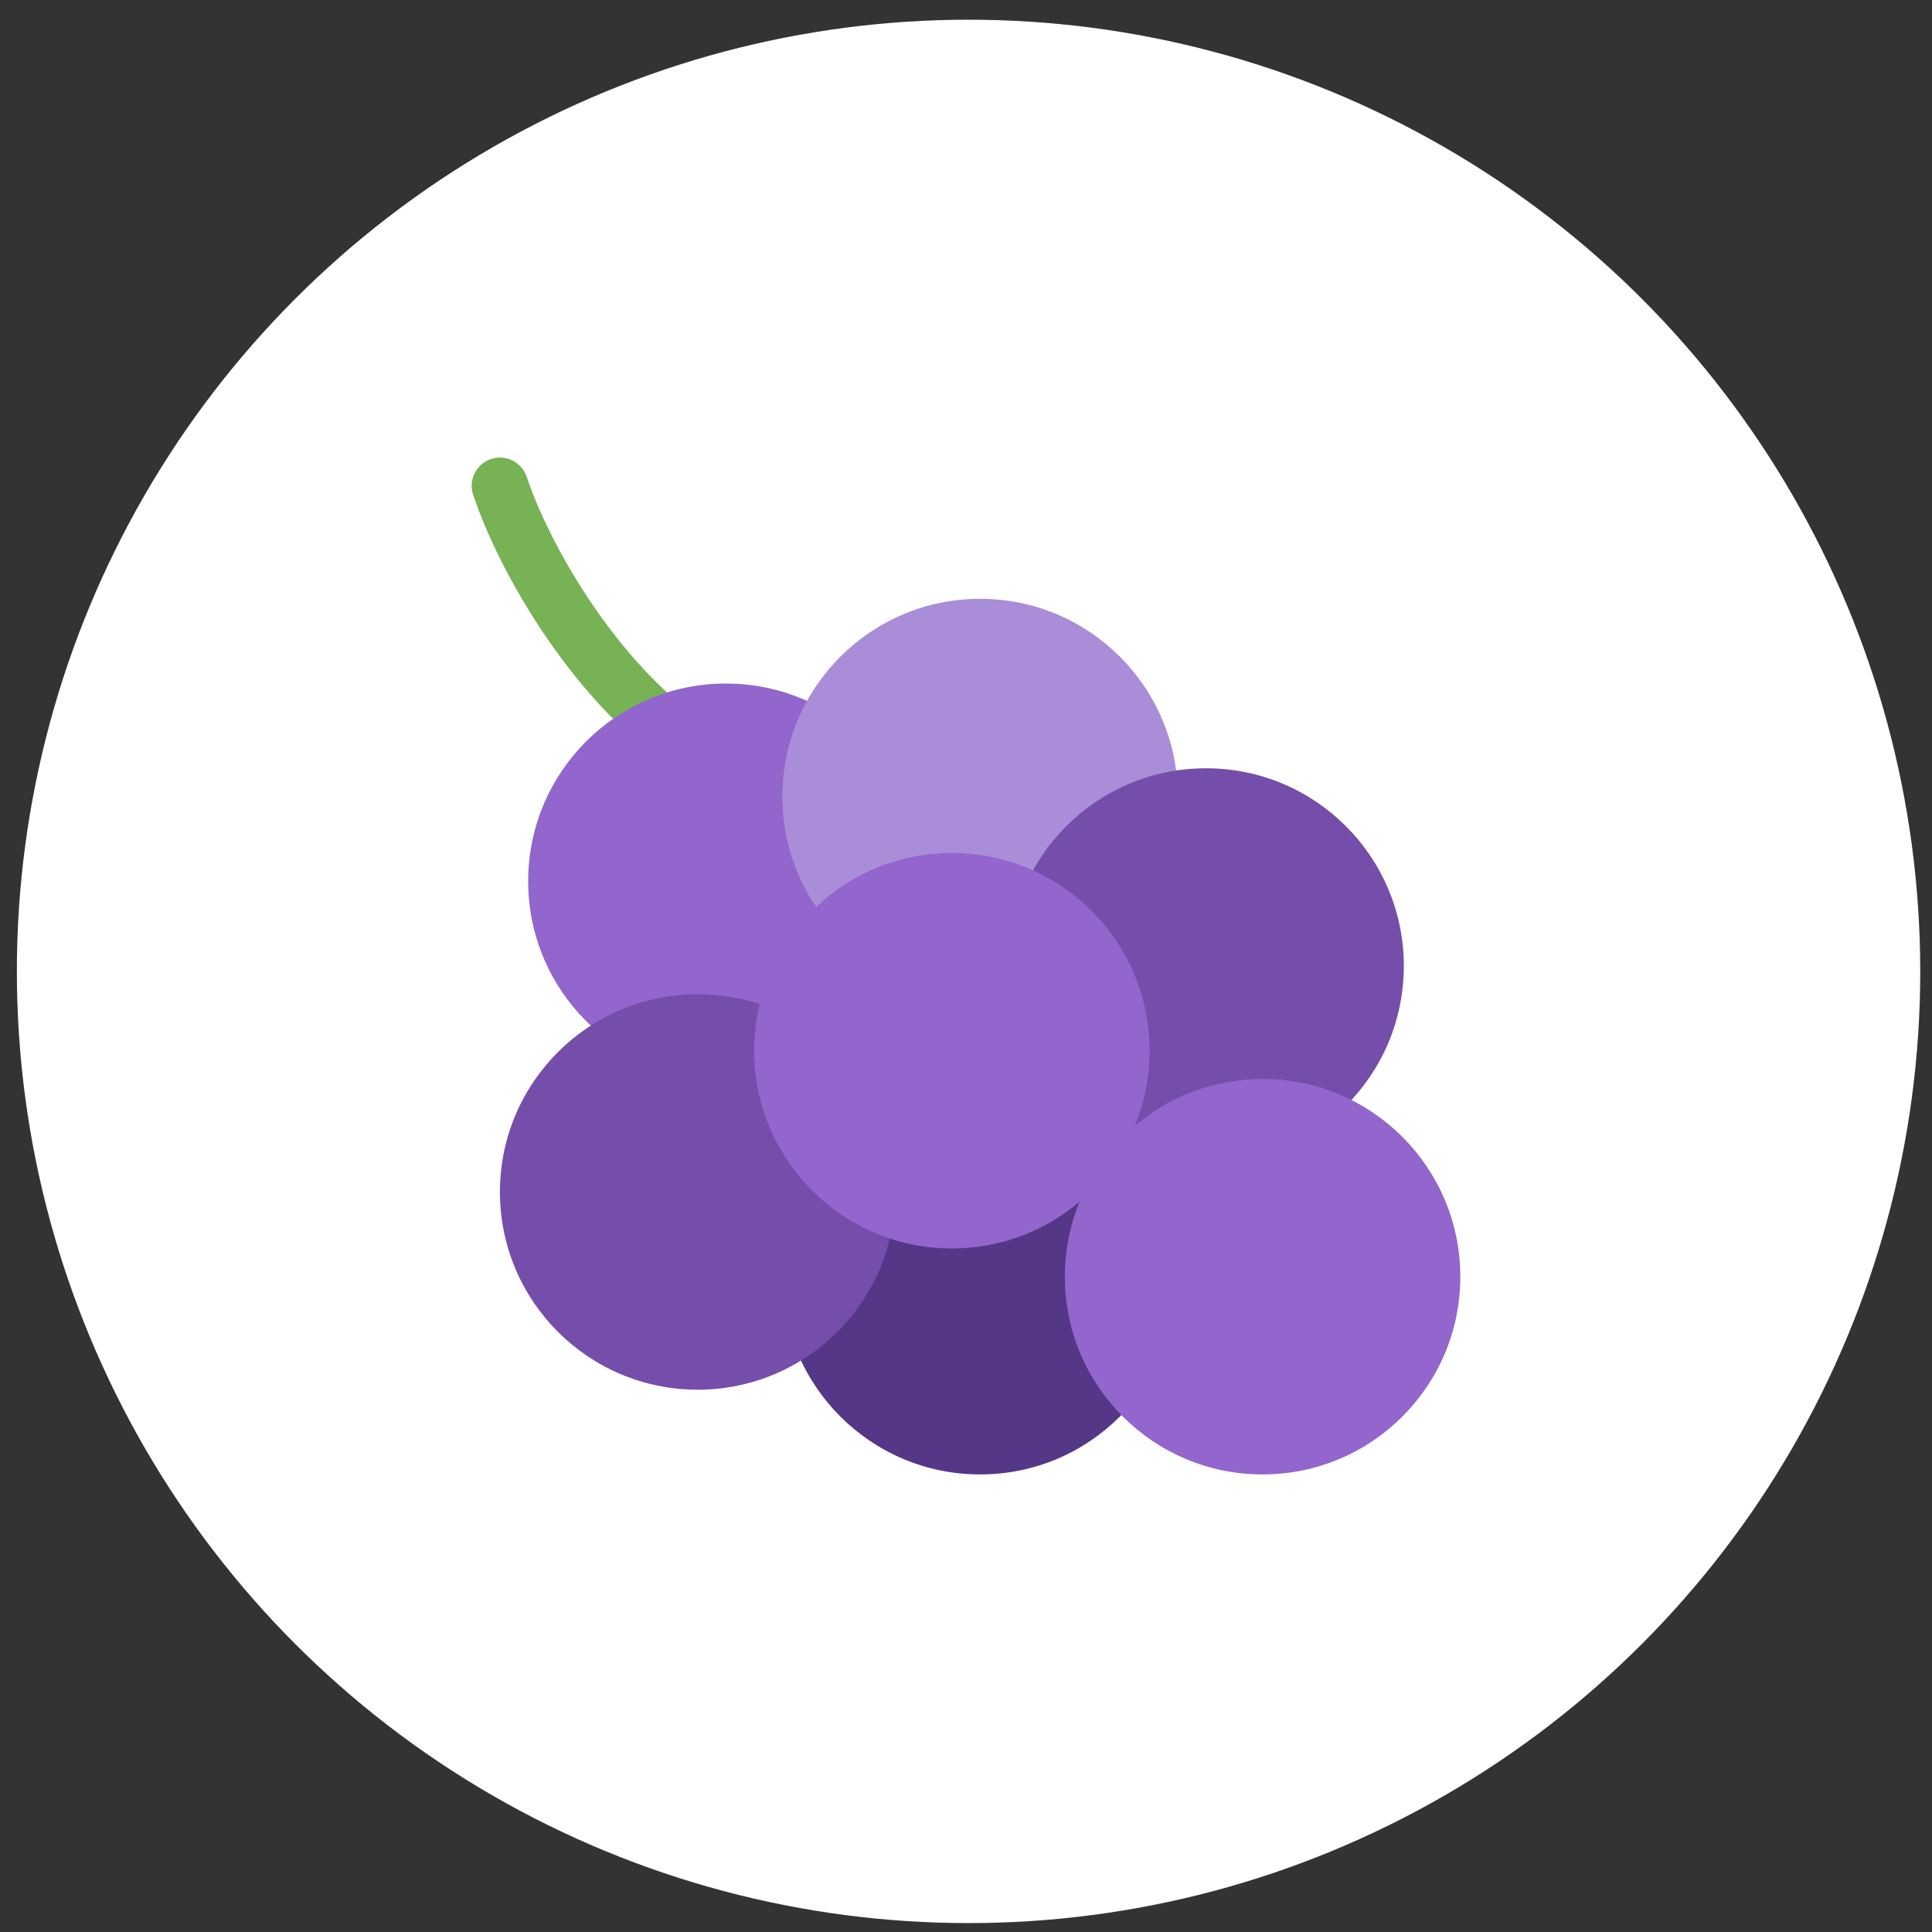<?xml version="1.0" encoding="UTF-8" standalone="no" ?>
<!DOCTYPE svg PUBLIC "-//W3C//DTD SVG 1.1//EN" "http://www.w3.org/Graphics/SVG/1.1/DTD/svg11.dtd">
<svg xmlns="http://www.w3.org/2000/svg" xmlns:xlink="http://www.w3.org/1999/xlink" version="1.1" width="1080" height="1080" viewBox="0 0 1080 1080" xml:space="preserve">
<rect x="0" y="0" width="1080" height="1080" fill="#333333" stroke="none"/>
<desc>Created with Fabric.js 5.2.4</desc>
<defs>
</defs>
<rect x="0" y="0" width="100%" height="100%" fill="transparent"></rect>
<g transform="matrix(1 0 0 1 540 540)" id="23023e98-8db0-48df-89c4-91c67716206a"  >
</g>
<g transform="matrix(1 0 0 1 540 540)" id="d69dc9cd-e00d-4943-9140-d1fe368f46b8"  >
<rect style="stroke: none; stroke-width: 1; stroke-dasharray: none; stroke-linecap: butt; stroke-dashoffset: 0; stroke-linejoin: miter; stroke-miterlimit: 4; fill: rgb(255,255,255); fill-rule: nonzero; opacity: 1; visibility: hidden;" vector-effect="non-scaling-stroke"  x="-540" y="-540" rx="0" ry="0" width="1080" height="1080" />
</g>
<g transform="matrix(15.2 0 0 15.2 541.43 543.02)" id="02cca83f-80fa-4b15-bed2-a85c4a0d844c"  >
<circle style="stroke: rgb(0,0,0); stroke-width: 0; stroke-dasharray: none; stroke-linecap: butt; stroke-dashoffset: 0; stroke-linejoin: miter; stroke-miterlimit: 4; fill: rgb(255,255,255); fill-rule: nonzero; opacity: 1;" vector-effect="non-scaling-stroke"  cx="0" cy="0" r="35" />
</g>
<g transform="matrix(15.79 0 0 15.79 540 540)"  >
<g style="" vector-effect="non-scaling-stroke"   >
		<g transform="matrix(1 0 0 1 -12.5 -12)"  >
<path style="stroke: none; stroke-width: 1; stroke-dasharray: none; stroke-linecap: butt; stroke-dashoffset: 0; stroke-linejoin: miter; stroke-miterlimit: 4; fill: rgb(119,178,85); fill-rule: nonzero; opacity: 1;" vector-effect="non-scaling-stroke"  transform=" translate(-6, -6)" d="M 9.999 12 C 9.849 12 9.696 11.966 9.553 11.894 C 5.173 9.704 2.069 4.368 1.052 1.316 C 0.876 0.792 1.16 0.226 1.684 0.051 C 2.209 -0.125 2.775 0.16 2.949 0.683 C 3.826 3.315 6.637 8.2 10.448 10.105 C 10.942 10.352 11.142 10.953 10.895 11.447 C 10.719 11.798 10.366 12 9.999 12 z" stroke-linecap="round" />
</g>
		<g transform="matrix(1 0 0 1 0.5 11)"  >
<circle style="stroke: none; stroke-width: 1; stroke-dasharray: none; stroke-linecap: butt; stroke-dashoffset: 0; stroke-linejoin: miter; stroke-miterlimit: 4; fill: rgb(85,55,136); fill-rule: nonzero; opacity: 1;" vector-effect="non-scaling-stroke"  cx="0" cy="0" r="7" />
</g>
		<g transform="matrix(1 0 0 1 -8.5 -3)"  >
<circle style="stroke: none; stroke-width: 1; stroke-dasharray: none; stroke-linecap: butt; stroke-dashoffset: 0; stroke-linejoin: miter; stroke-miterlimit: 4; fill: rgb(146,102,204); fill-rule: nonzero; opacity: 1;" vector-effect="non-scaling-stroke"  cx="0" cy="0" r="7" />
</g>
		<g transform="matrix(1 0 0 1 0.5 -6)"  >
<circle style="stroke: none; stroke-width: 1; stroke-dasharray: none; stroke-linecap: butt; stroke-dashoffset: 0; stroke-linejoin: miter; stroke-miterlimit: 4; fill: rgb(170,141,216); fill-rule: nonzero; opacity: 1;" vector-effect="non-scaling-stroke"  cx="0" cy="0" r="7" />
</g>
		<g transform="matrix(1 0 0 1 8.5 0)"  >
<circle style="stroke: none; stroke-width: 1; stroke-dasharray: none; stroke-linecap: butt; stroke-dashoffset: 0; stroke-linejoin: miter; stroke-miterlimit: 4; fill: rgb(116,78,170); fill-rule: nonzero; opacity: 1;" vector-effect="non-scaling-stroke"  cx="0" cy="0" r="7" />
</g>
		<g transform="matrix(1 0 0 1 -9.5 8)"  >
<circle style="stroke: none; stroke-width: 1; stroke-dasharray: none; stroke-linecap: butt; stroke-dashoffset: 0; stroke-linejoin: miter; stroke-miterlimit: 4; fill: rgb(116,78,170); fill-rule: nonzero; opacity: 1;" vector-effect="non-scaling-stroke"  cx="0" cy="0" r="7" />
</g>
		<g transform="matrix(1 0 0 1 -0.5 3)"  >
<circle style="stroke: none; stroke-width: 1; stroke-dasharray: none; stroke-linecap: butt; stroke-dashoffset: 0; stroke-linejoin: miter; stroke-miterlimit: 4; fill: rgb(146,102,204); fill-rule: nonzero; opacity: 1;" vector-effect="non-scaling-stroke"  cx="0" cy="0" r="7" />
</g>
		<g transform="matrix(1 0 0 1 10.5 11)"  >
<circle style="stroke: none; stroke-width: 1; stroke-dasharray: none; stroke-linecap: butt; stroke-dashoffset: 0; stroke-linejoin: miter; stroke-miterlimit: 4; fill: rgb(146,102,204); fill-rule: nonzero; opacity: 1;" vector-effect="non-scaling-stroke"  cx="0" cy="0" r="7" />
</g>
</g>
</g>
</svg>